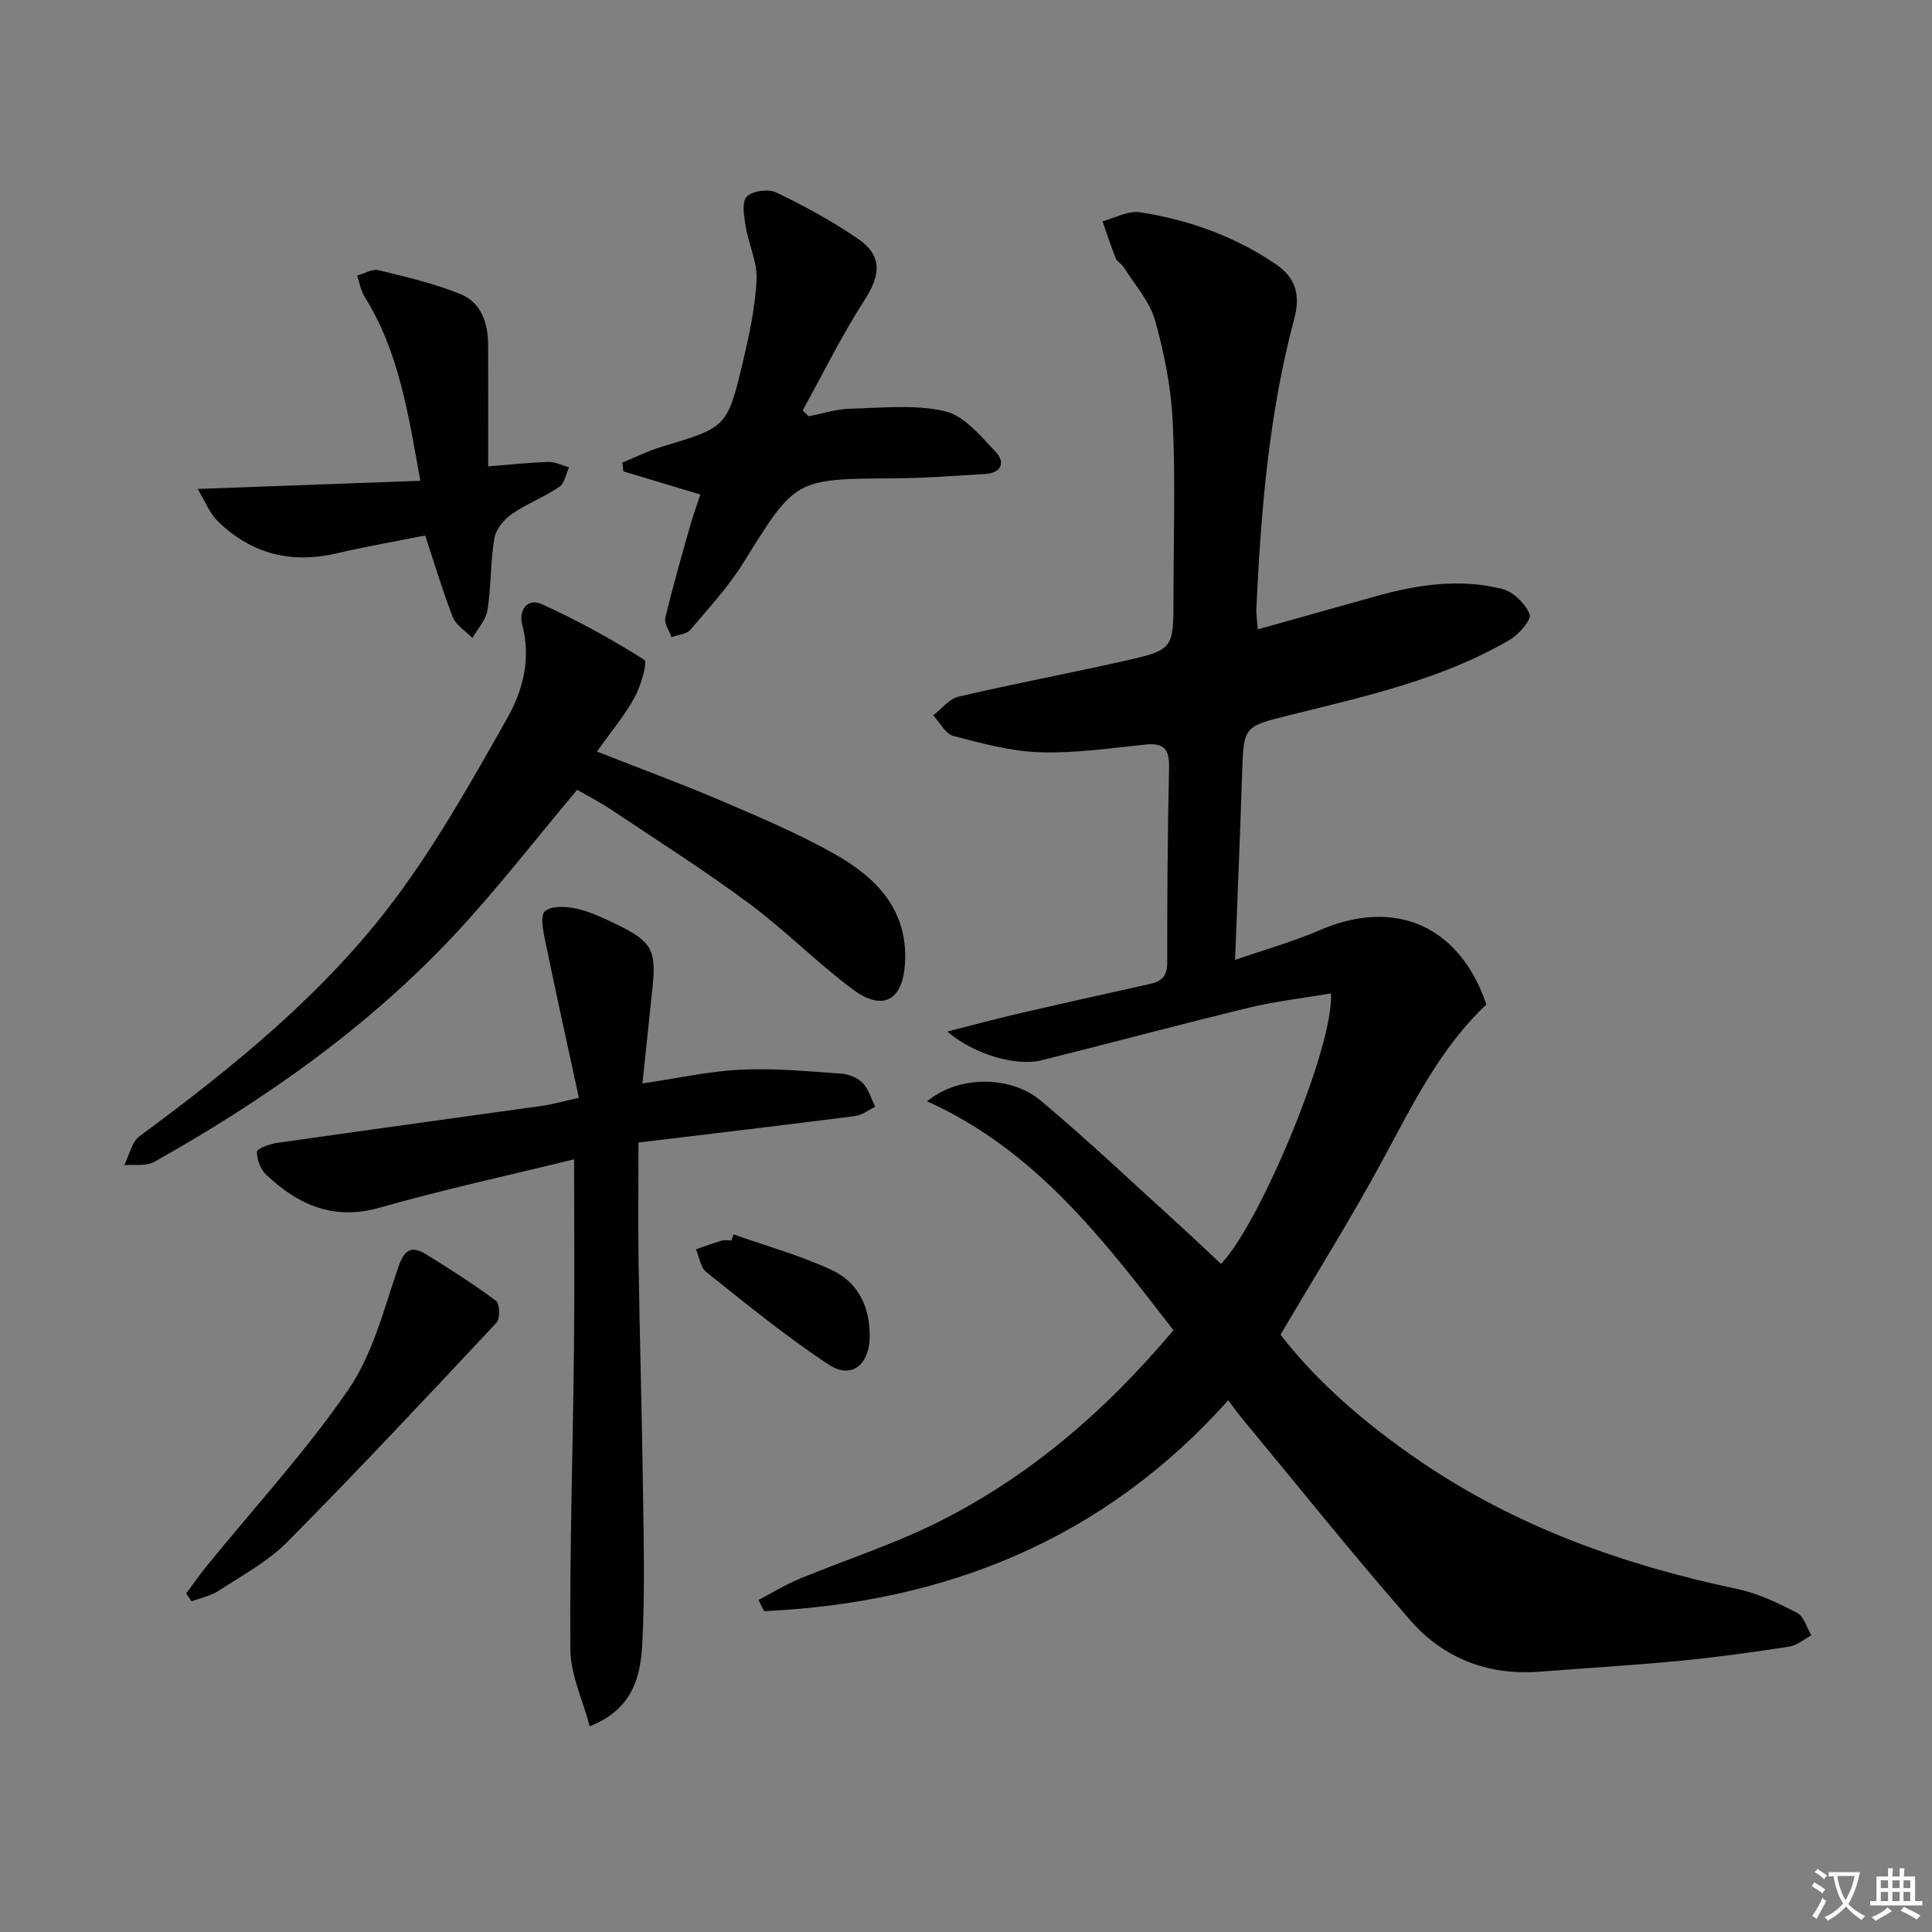 <svg enable-background="new 0 0 400 400" viewBox="0 0 400 400" xmlns="http://www.w3.org/2000/svg"><rect x="0" y="0" width="400" height="400" fill="#808080" stroke="none"/><path d="m377.9 391.2c-.2.3-.4.5-.6.8-.7-.6-1.4-1-2.2-1.5.2-.3.4-.5.5-.8.6.4 1.4.8 2.3 1.5zm-1.8 6.1c-.2-.2-.5-.4-.9-.6.4-.6.8-1.2 1.2-1.9s.7-1.3.9-1.9c.3.3.5.5.8.7-.7 1.3-1.4 2.6-2 3.7zm2.2-9c-.3.3-.5.5-.6.8-.6-.6-1.3-1.1-2-1.5.3-.3.5-.5.6-.7.6.5 1.3.9 2 1.4zm.3.2v-.9h2 4.5c-.3 1.3-.6 2.5-1 3.6s-.9 2.1-1.4 3c.4.5 1 1 1.6 1.4s1.2.8 1.9 1.1c-.3.2-.5.4-.8.8-.4-.3-1-.7-1.6-1.2s-1.2-1.1-1.6-1.6c-.5.6-1.1 1.1-1.7 1.6s-1.4.9-2.1 1.4c-.1-.3-.3-.5-.7-.8.6-.2 1.2-.5 1.9-1s1.4-1.1 2-1.8c-.5-.8-.9-1.6-1.2-2.5s-.6-2-.8-3.2c-.4.1-.7.1-1 .1zm2.5 2.7c.3 1 .7 1.7 1 2.2.3-.5.6-1.1 1-2s.6-1.9.9-3h-3.2-.4c.1.9.3 1.8.7 2.8z" fill="#fbfcfa"/><path d="m396.5 388.5v1.5 3.6h1.5v.9c-.4 0-1 0-1.7 0h-7.9c-.5 0-.9 0-1.2 0v-.9h1.3v-3.5c0-.7 0-1.2 0-1.6h2.4c0-.8 0-1.4 0-1.7h1c0 .3-.1.8-.1 1.7h1.5c0-.8 0-1.4 0-1.7h1c0 .3-.1.9-.1 1.7zm-8.2 9.2c-.2-.3-.5-.5-.8-.8.8-.3 1.4-.6 1.9-.9s1-.7 1.4-1.1c.3.3.6.5.9.8-1.6 1-2.8 1.6-3.4 2zm2.6-6.8v-1.6h-1.5v1.6zm0 2.7v-1.9h-1.5v1.9zm2.4-2.7v-1.6h-1.5v1.6zm0 2.7v-1.9h-1.5v1.9zm.2 2 .7-.8c.4.2.9.5 1.6.8s1.3.7 1.8 1c-.3.3-.5.6-.8.8-.4-.3-1.5-1-3.3-1.8zm2-4.7v-1.6h-1.4v1.6zm0 2.7v-1.9h-1.4v1.9z" fill="#fbfcfa"/><g fill="#010100"><path d="m242.95 275.41c-14.54-18.83-28.61-37.31-50.99-47.39 6.29-5.32 17.18-5.46 23.5-.16 9.81 8.22 19.1 17.06 28.59 25.66 2.95 2.68 5.83 5.44 8.74 8.15 7.99-8.13 23.53-45.34 22.75-55.99-5.7.97-11.41 1.61-16.95 2.95-14.35 3.47-28.62 7.32-42.95 10.89-5.28 1.32-14.06-1.25-19.51-5.95 5.25-1.33 9.76-2.55 14.3-3.61 9.21-2.14 18.43-4.2 27.66-6.25 2.41-.53 3.57-1.59 3.57-4.36-.02-13.49.09-26.99.38-40.48.08-3.7-1.04-5.12-4.84-4.72-7.27.75-14.59 1.83-21.86 1.6-6.02-.19-12.05-1.83-17.92-3.37-1.66-.44-2.82-2.8-4.21-4.28 1.75-1.33 3.31-3.42 5.27-3.87 11.29-2.64 22.7-4.79 34.03-7.33 10.47-2.35 10.45-2.47 10.45-13.23 0-12.13.42-24.28-.16-36.38-.34-7.06-1.74-14.18-3.67-20.99-1.12-3.96-4.22-7.37-6.48-10.99-.43-.69-1.36-1.13-1.65-1.85-1.01-2.51-1.84-5.1-2.74-7.65 2.6-.67 5.34-2.24 7.78-1.86 10.09 1.56 19.61 4.97 28.13 10.77 4.01 2.73 5.12 6.29 3.81 11.2-5.27 19.7-6.93 39.91-7.87 60.19-.05 1.14.16 2.29.31 4.19 8.25-2.31 16.2-4.53 24.14-6.77 8.73-2.46 17.61-3.86 26.52-1.57 2.27.58 4.71 3.02 5.62 5.21.44 1.05-2.16 4.14-4.01 5.23-14.09 8.28-29.92 11.73-45.54 15.63-9.68 2.41-9.66 2.23-9.99 12.23-.4 12.43-.93 24.85-1.45 38.48 6.15-2.14 11.98-3.76 17.48-6.14 15.61-6.75 28.97-1.02 34.55 15.37-9.51 8.96-15.2 20.58-21.36 32-6.54 12.12-13.88 23.81-21.26 36.36 7.67 9.94 17.83 18.66 28.98 26.25 19.94 13.58 42.19 21.48 65.66 26.42 4.28.9 8.41 2.91 12.33 4.94 1.4.73 1.98 3.05 2.94 4.64-1.54.81-3 2.1-4.63 2.35-7.55 1.15-15.13 2.21-22.73 2.94-9.6.92-19.23 1.48-28.84 2.23-10.68.83-19.93-2.71-26.83-10.62-12.02-13.76-23.44-28.05-35.11-42.13-.83-1-1.57-2.08-2.59-3.44-25.87 28.92-58.56 41.88-96.09 43.67-.39-.77-.79-1.55-1.18-2.32 2.86-1.49 5.64-3.2 8.61-4.43 9.05-3.74 18.43-6.78 27.23-11.03 19.61-9.51 35.82-23.43 50.08-40.39z"/><path d="m119.85 227.29c-2.38-11-4.74-21.63-6.93-32.29-.44-2.12-1.14-5.38-.1-6.32 1.32-1.19 4.4-1.03 6.53-.56 2.88.64 5.64 1.97 8.32 3.27 7.36 3.57 8.26 5.32 7.4 13.34-.67 6.25-1.31 12.49-2.06 19.59 7.18-1.06 13.77-2.54 20.41-2.86 6.88-.34 13.82.35 20.72.82 1.57.11 3.43.85 4.49 1.95 1.24 1.27 1.74 3.25 2.57 4.92-1.38.66-2.72 1.73-4.16 1.92-14.8 1.89-29.62 3.64-44.85 5.48 0 8.87-.1 16.97.02 25.06.25 15.97.71 31.93.93 47.9.14 10.28.38 20.58-.16 30.84-.36 6.8-1.98 13.55-10.89 17.06-1.46-5.52-3.96-10.68-4-15.87-.16-20.58.52-41.17.74-61.76.14-12.93.03-25.85.03-39.76-13.72 3.37-27.09 6.26-40.22 10.01-9.59 2.74-16.89-.58-23.52-6.8-1.17-1.1-1.95-3.15-1.93-4.75.01-.65 2.58-1.63 4.08-1.84 18.38-2.63 36.77-5.14 55.16-7.72 1.97-.28 3.89-.84 7.42-1.63z"/><path d="m123.59 155.6c9.33 3.67 17.7 6.74 25.89 10.25 7.93 3.4 15.92 6.78 23.41 11.02 8.56 4.84 15.13 11.53 14.48 22.57-.45 7.67-4.56 10.04-10.78 5.42-7.46-5.54-14.03-12.27-21.49-17.8-9.2-6.83-18.9-12.98-28.44-19.35-2.46-1.64-5.11-3.01-7.16-4.2-8.6 10.23-16.52 20.51-25.34 29.95-17.99 19.25-39.36 34.24-62.23 47.1-1.67.94-4.12.49-6.21.68 1.03-2.03 1.52-4.78 3.16-5.99 19.48-14.38 38.31-29.6 52.87-49.07 8.8-11.77 16.07-24.76 23.33-37.6 3.22-5.7 4.89-12.29 3.04-19.23-.79-2.96 1.05-5.62 4.04-4.27 7.33 3.32 14.43 7.23 21.23 11.53.73.46-.69 5.37-1.98 7.74-2.03 3.73-4.82 7.03-7.82 11.25z"/><path d="m145 102.39c-5.4-1.63-10.67-3.21-15.94-4.8-.06-.61-.12-1.21-.19-1.82 2.71-1.11 5.35-2.44 8.14-3.28 13.41-4.03 13.55-3.95 16.77-17.47 1.34-5.62 2.57-11.37 2.86-17.11.18-3.6-1.63-7.26-2.24-10.95-.34-2.09-.88-5.05.19-6.23 1.11-1.22 4.5-1.67 6.14-.88 5.81 2.79 11.52 5.91 16.84 9.54 5.17 3.54 4.81 7.48 1.38 12.81-4.7 7.3-8.55 15.15-12.76 22.77.41.4.82.81 1.22 1.21 2.87-.55 5.73-1.49 8.61-1.56 6.57-.17 13.39-.93 19.65.53 3.95.92 7.35 5.12 10.45 8.37 2.07 2.18 1.25 4.42-2.17 4.62-6.29.37-12.59.86-18.89.9-20.52.11-20.38.13-31.06 17.33-3.12 5.03-7.21 9.49-11.07 14.02-.8.94-2.58 1.04-3.91 1.53-.46-1.34-1.55-2.83-1.27-4 1.49-6.27 3.28-12.47 5.03-18.68.62-2.24 1.42-4.41 2.22-6.85z"/><path d="m40.92 101.23c16.01-.59 30.74-1.13 46.11-1.69-2.47-13.52-4.33-26.59-11.56-38.13-.8-1.27-1.03-2.89-1.53-4.35 1.48-.41 3.12-1.44 4.42-1.12 5.76 1.4 11.61 2.75 17.07 4.99 4.16 1.71 5.61 5.9 5.63 10.35.04 8.15.01 16.3.01 25.28 4.34-.35 8.38-.8 12.43-.92 1.43-.04 2.88.72 4.32 1.12-.65 1.39-.94 3.32-2.03 4.05-3.15 2.12-6.8 3.5-9.91 5.67-1.61 1.12-3.24 3.18-3.54 5.02-.81 4.89-.64 9.94-1.41 14.83-.32 2.03-2.03 3.85-3.11 5.76-1.39-1.41-3.38-2.59-4.05-4.29-2.12-5.36-3.74-10.91-5.74-16.93-5.96 1.19-12.11 2.24-18.19 3.67-9.52 2.24-17.84.17-24.79-6.68-1.61-1.55-2.48-3.89-4.13-6.63z"/><path d="m38.55 329.91c1.43-1.92 2.79-3.9 4.31-5.76 9.84-12.1 20.48-23.66 29.28-36.47 5-7.28 7.32-16.51 10.23-25.07 1.25-3.67 2.58-4.94 5.88-2.9 4.92 3.05 9.82 6.16 14.45 9.62.78.58.88 3.68.11 4.5-14.29 15.27-28.6 30.54-43.32 45.41-4.03 4.07-9.33 6.91-14.19 10.09-1.65 1.08-3.75 1.49-5.64 2.21-.38-.55-.74-1.09-1.11-1.63z"/><path d="m151.88 255.57c6.8 2.41 13.82 4.35 20.33 7.38 5.53 2.57 7.98 7.78 7.85 13.98-.11 5.7-3.84 8.65-8.45 5.62-8.83-5.81-17.05-12.57-25.36-19.16-1.21-.96-1.47-3.13-2.17-4.73 1.78-.61 3.55-1.27 5.35-1.8.61-.18 1.32-.03 1.99-.03.15-.42.3-.84.46-1.26z"/></g></svg>